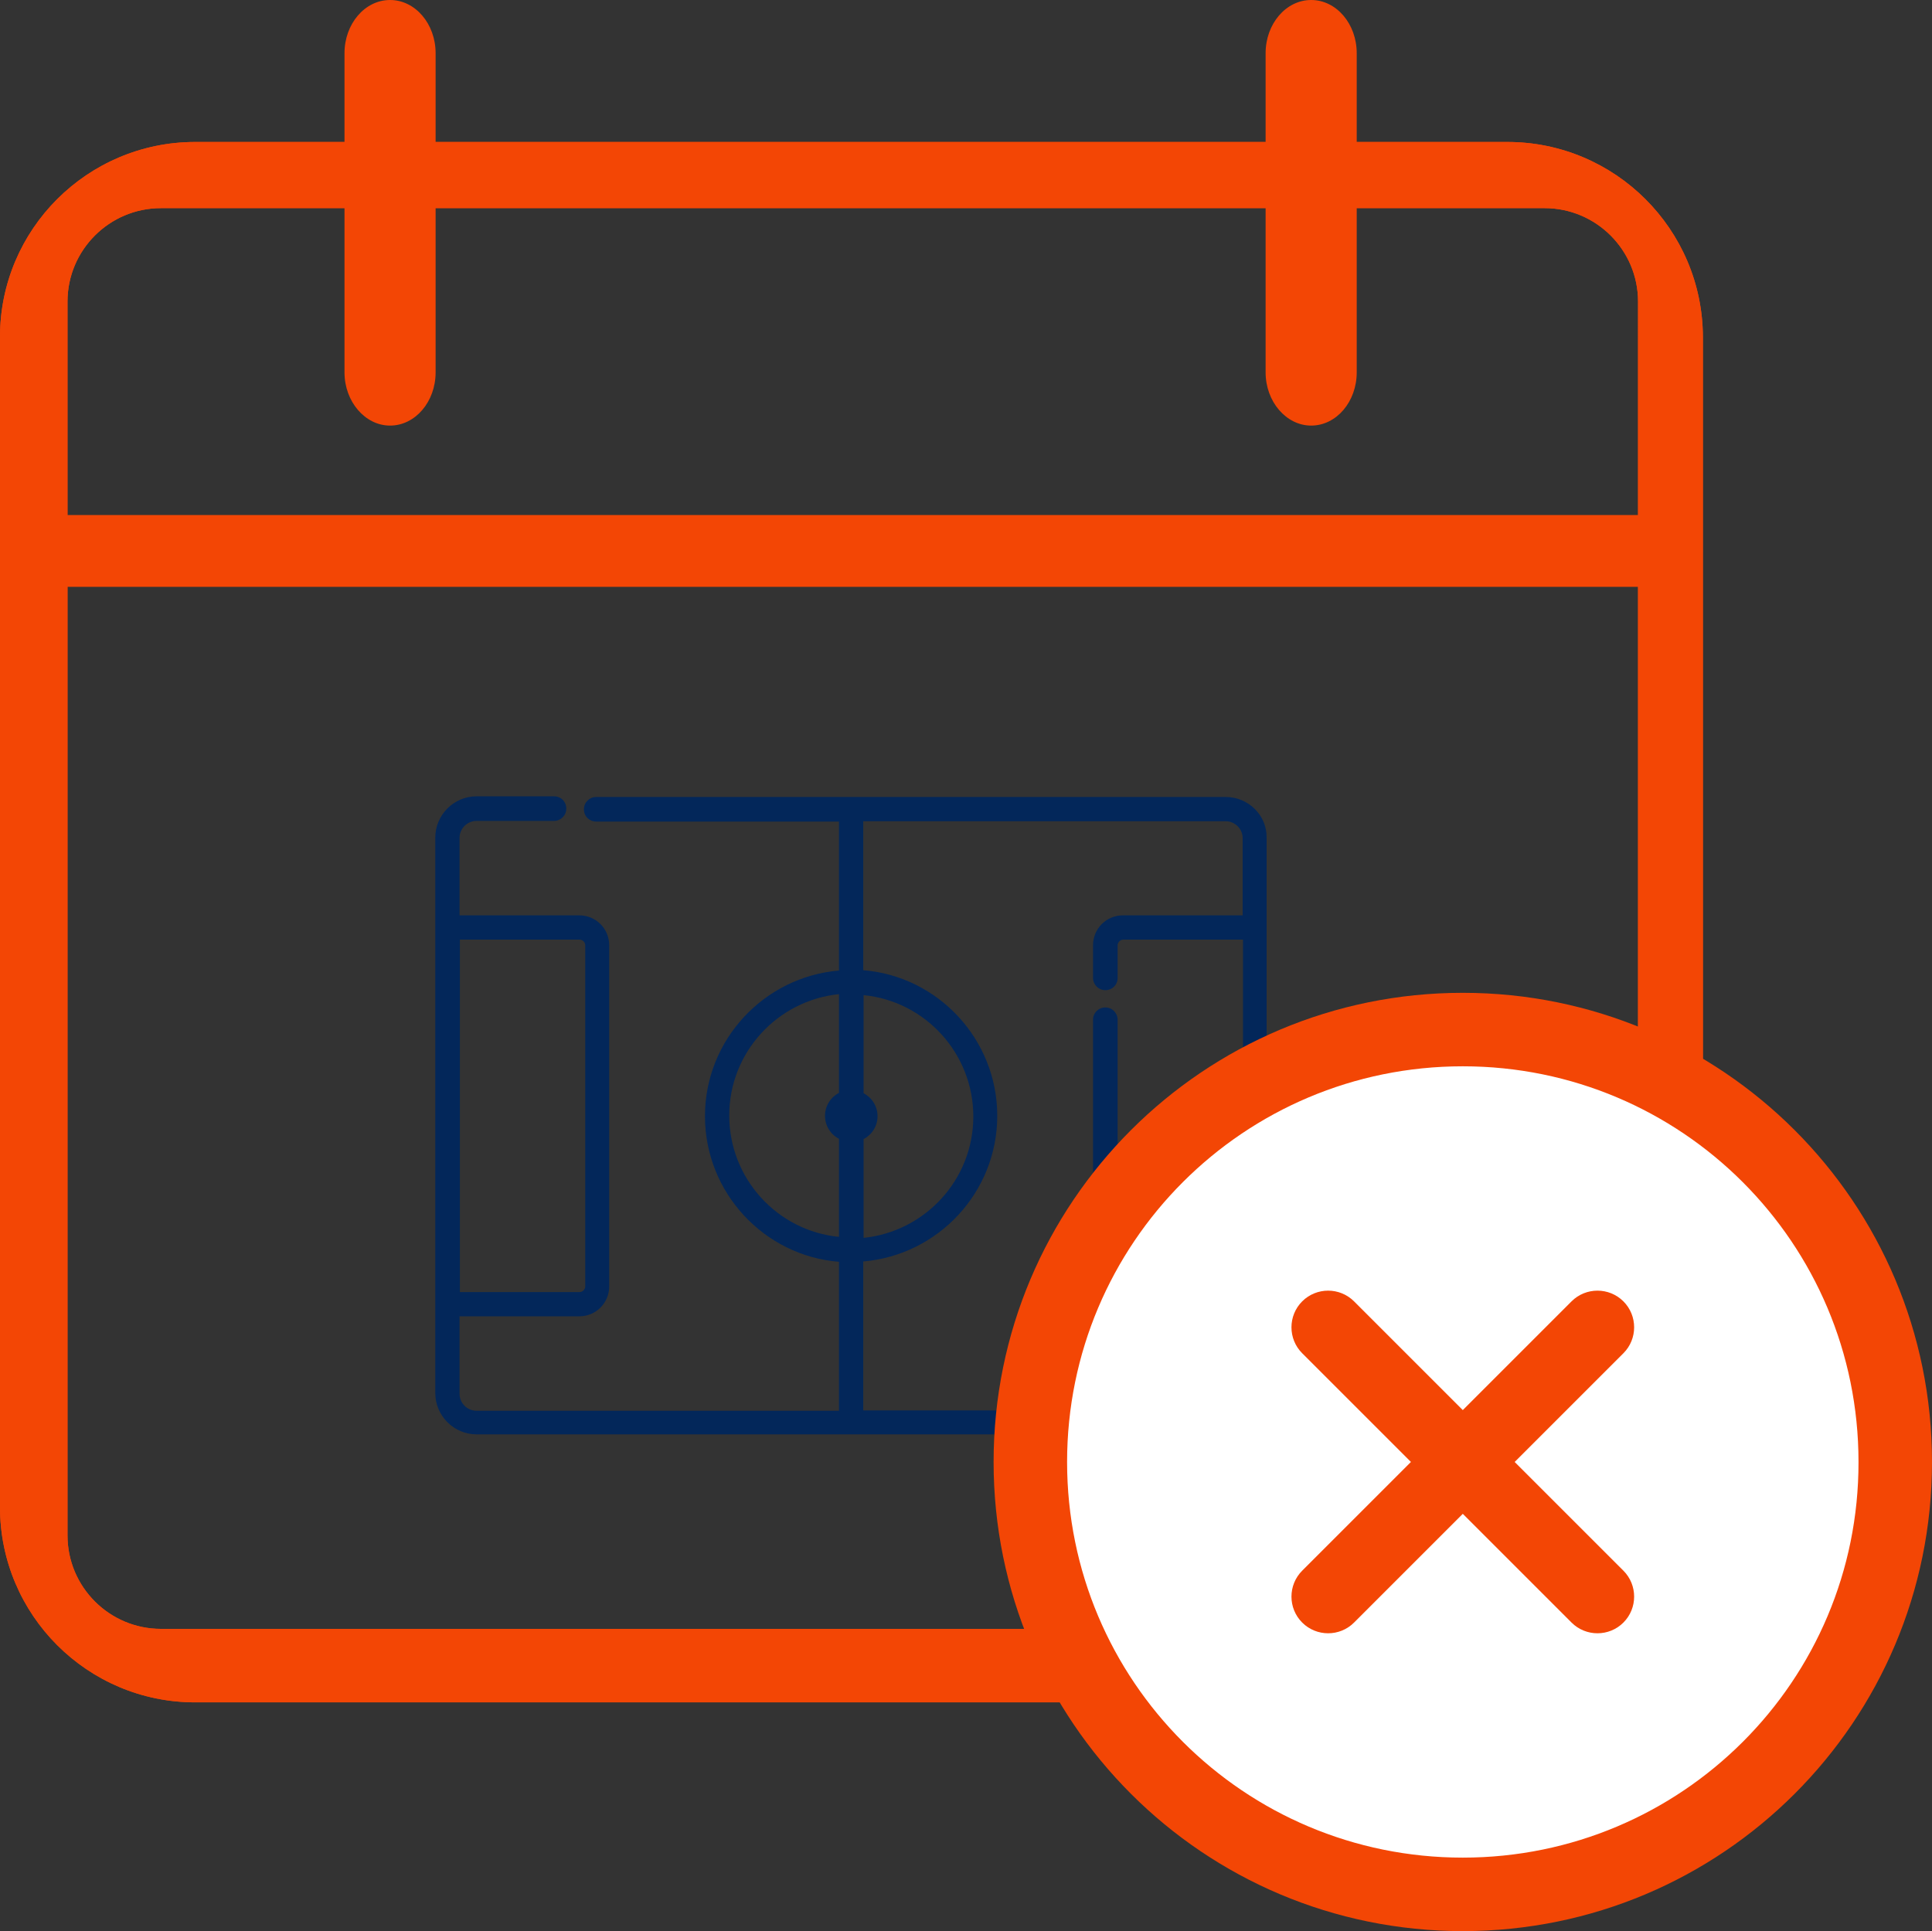 <?xml version="1.0" encoding="utf-8"?>
<!-- Generator: Adobe Illustrator 23.0.6, SVG Export Plug-In . SVG Version: 6.00 Build 0)  -->
<svg version="1.1" id="Camada_1" xmlns="http://www.w3.org/2000/svg" xmlns:xlink="http://www.w3.org/1999/xlink" x="0px" y="0px"
	 viewBox="0 0 581 580.8" style="enable-background:new 0 0 581 580.8;" xml:space="preserve">
<rect x="0" y="0" width="581" height="580.8" fill="#333333" stroke="none"/>
<style type="text/css">
	.st0{fill:#F34605;}
	.st1{fill:#03275A;}
	.st2{fill:#FFFFFF;}
</style>
<g>
	<g>
		<path class="st0" d="M453.3,42.7H58.7C26.3,42.7,0,69,0,101.3v352C0,485.7,26.3,512,58.7,512h394.7c32.4,0,58.7-26.3,58.7-58.7
			v-352C512,69,485.7,42.7,453.3,42.7z M492.6,461.8c0,15.5-12.6,28.1-28.1,28.1H48.4c-15.5,0-28.1-12.6-28.1-28.1V90.7
			c0-15.5,12.6-28.1,28.1-28.1h416.1c15.5,0,28.1,12.6,28.1,28.1V461.8z"/>
		<path class="st0" d="M496,176.5H16c-8.8,0-16-4.8-16-10.8s7.2-10.8,16-10.8h480c8.8,0,16,4.8,16,10.8S504.8,176.5,496,176.5z"/>
		<path class="st0" d="M394.3,128c-7.5,0-13.7-7.2-13.7-16V16c0-8.8,6.1-16,13.7-16S408,7.2,408,16v96
			C408,120.8,401.9,128,394.3,128z"/>
		<path class="st0" d="M117.3,128c-7.5,0-13.7-7.2-13.7-16V16c0-8.8,6.1-16,13.7-16S131,7.2,131,16v96
			C131,120.8,124.9,128,117.3,128z"/>
		<path class="st0" d="M453.3,42.7H58.7C26.3,42.7,0,69,0,101.3v352C0,485.7,26.3,512,58.7,512h394.7c32.4,0,58.7-26.3,58.7-58.7
			v-352C512,69,485.7,42.7,453.3,42.7z M492.6,461.8c0,15.5-12.6,28.1-28.1,28.1H48.4c-15.5,0-28.1-12.6-28.1-28.1V90.7
			c0-15.5,12.6-28.1,28.1-28.1h416.1c15.5,0,28.1,12.6,28.1,28.1V461.8z"/>
	</g>
	<g>
		<g>
			<path class="st1" d="M368.6,239.7H256h-76.7c-2,0-3.7,1.6-3.7,3.7s1.6,3.7,3.7,3.7h73v44.8c-22.5,1.9-40.3,20.8-40.3,43.8
				s17.8,42,40.3,43.8v44.8h-109c-2.8,0-5.1-2.3-5.1-5.1v-23.3h36c5,0,9-4,9-9V284.3c0-5-4-9-9-9h-36v-23.3c0-2.8,2.3-5.1,5.1-5.1
				h23.3c2,0,3.7-1.6,3.7-3.7s-1.6-3.7-3.7-3.7h-23.3c-6.8,0-12.4,5.6-12.4,12.4c0,1.5,0,138.7,0,140.2v26.9
				c0,6.8,5.6,12.4,12.4,12.4c4.9,0,220.4,0,225.2,0c6.8,0,12.4-5.6,12.4-12.4v-26.9c0-1.5,0-138.7,0-140.2
				C381,245.2,375.4,239.7,368.6,239.7z M138.3,282.6h36c0.9,0,1.7,0.8,1.7,1.7v102.6c0,0.9-0.8,1.7-1.7,1.7h-36V282.6z
				 M252.3,328.7c-2.5,1.3-4.2,3.9-4.2,6.9c0,3,1.7,5.6,4.2,6.9v29.5c-18.5-1.8-33-17.5-33-36.5c0-19,14.5-34.6,33-36.5V328.7z
				 M259.7,342.6c2.5-1.3,4.2-3.9,4.2-6.9c0-3-1.7-5.6-4.2-6.9v-29.5c18.5,1.8,33,17.5,33,36.5s-14.5,34.6-33,36.5V342.6z
				 M373.7,275.3h-36c-5,0-9,4-9,9v9.8c0,2,1.6,3.7,3.7,3.7s3.7-1.6,3.7-3.7v-9.8c0-0.9,0.8-1.7,1.7-1.7h36v105.9h-36
				c-0.9,0-1.7-0.8-1.7-1.7v-80.1c0-2-1.6-3.7-3.7-3.7c-2,0-3.7,1.6-3.7,3.7v80.1c0,5,4,9,9,9h36v23.3c0,2.8-2.3,5.1-5.1,5.1h-109
				v-44.8c22.5-1.9,40.3-20.8,40.3-43.8s-17.8-42-40.3-43.8V247h109c2.8,0,5.1,2.3,5.1,5.1L373.7,275.3L373.7,275.3z"/>
		</g>
	</g>
	<g>
		<circle class="st2" cx="438.5" cy="442.4" r="125.5"/>
		<g>
			<g>
				<path class="st0" d="M439.9,298.6c-78,0-141.1,63.1-141.1,141.1c0,78,63.1,141.1,141.1,141.1c78,0,141.1-63.1,141.1-141.1
					C581,361.7,517.9,298.6,439.9,298.6z M439.9,558.7c-65.8,0-119-53.2-119-119c0-65.8,53.2-119,119-119c65.8,0,119,53.2,119,119
					C559,505.5,505.7,558.7,439.9,558.7z"/>
			</g>
		</g>
		<g>
			<g>
				<path class="st0" d="M488.2,472.4l-32.7-32.7l32.7-32.7c4.3-4.3,4.3-11.3,0-15.6c-4.3-4.3-11.3-4.3-15.6,0l-32.7,32.7
					l-32.7-32.7c-4.3-4.3-11.3-4.3-15.6,0c-4.3,4.3-4.3,11.3,0,15.6l32.7,32.7l-32.7,32.7c-4.3,4.3-4.3,11.3,0,15.6
					c4.3,4.3,11.3,4.3,15.6,0l32.7-32.7l32.7,32.7c4.3,4.3,11.3,4.3,15.6,0S492.5,476.7,488.2,472.4z"/>
			</g>
		</g>
	</g>
</g>
</svg>
